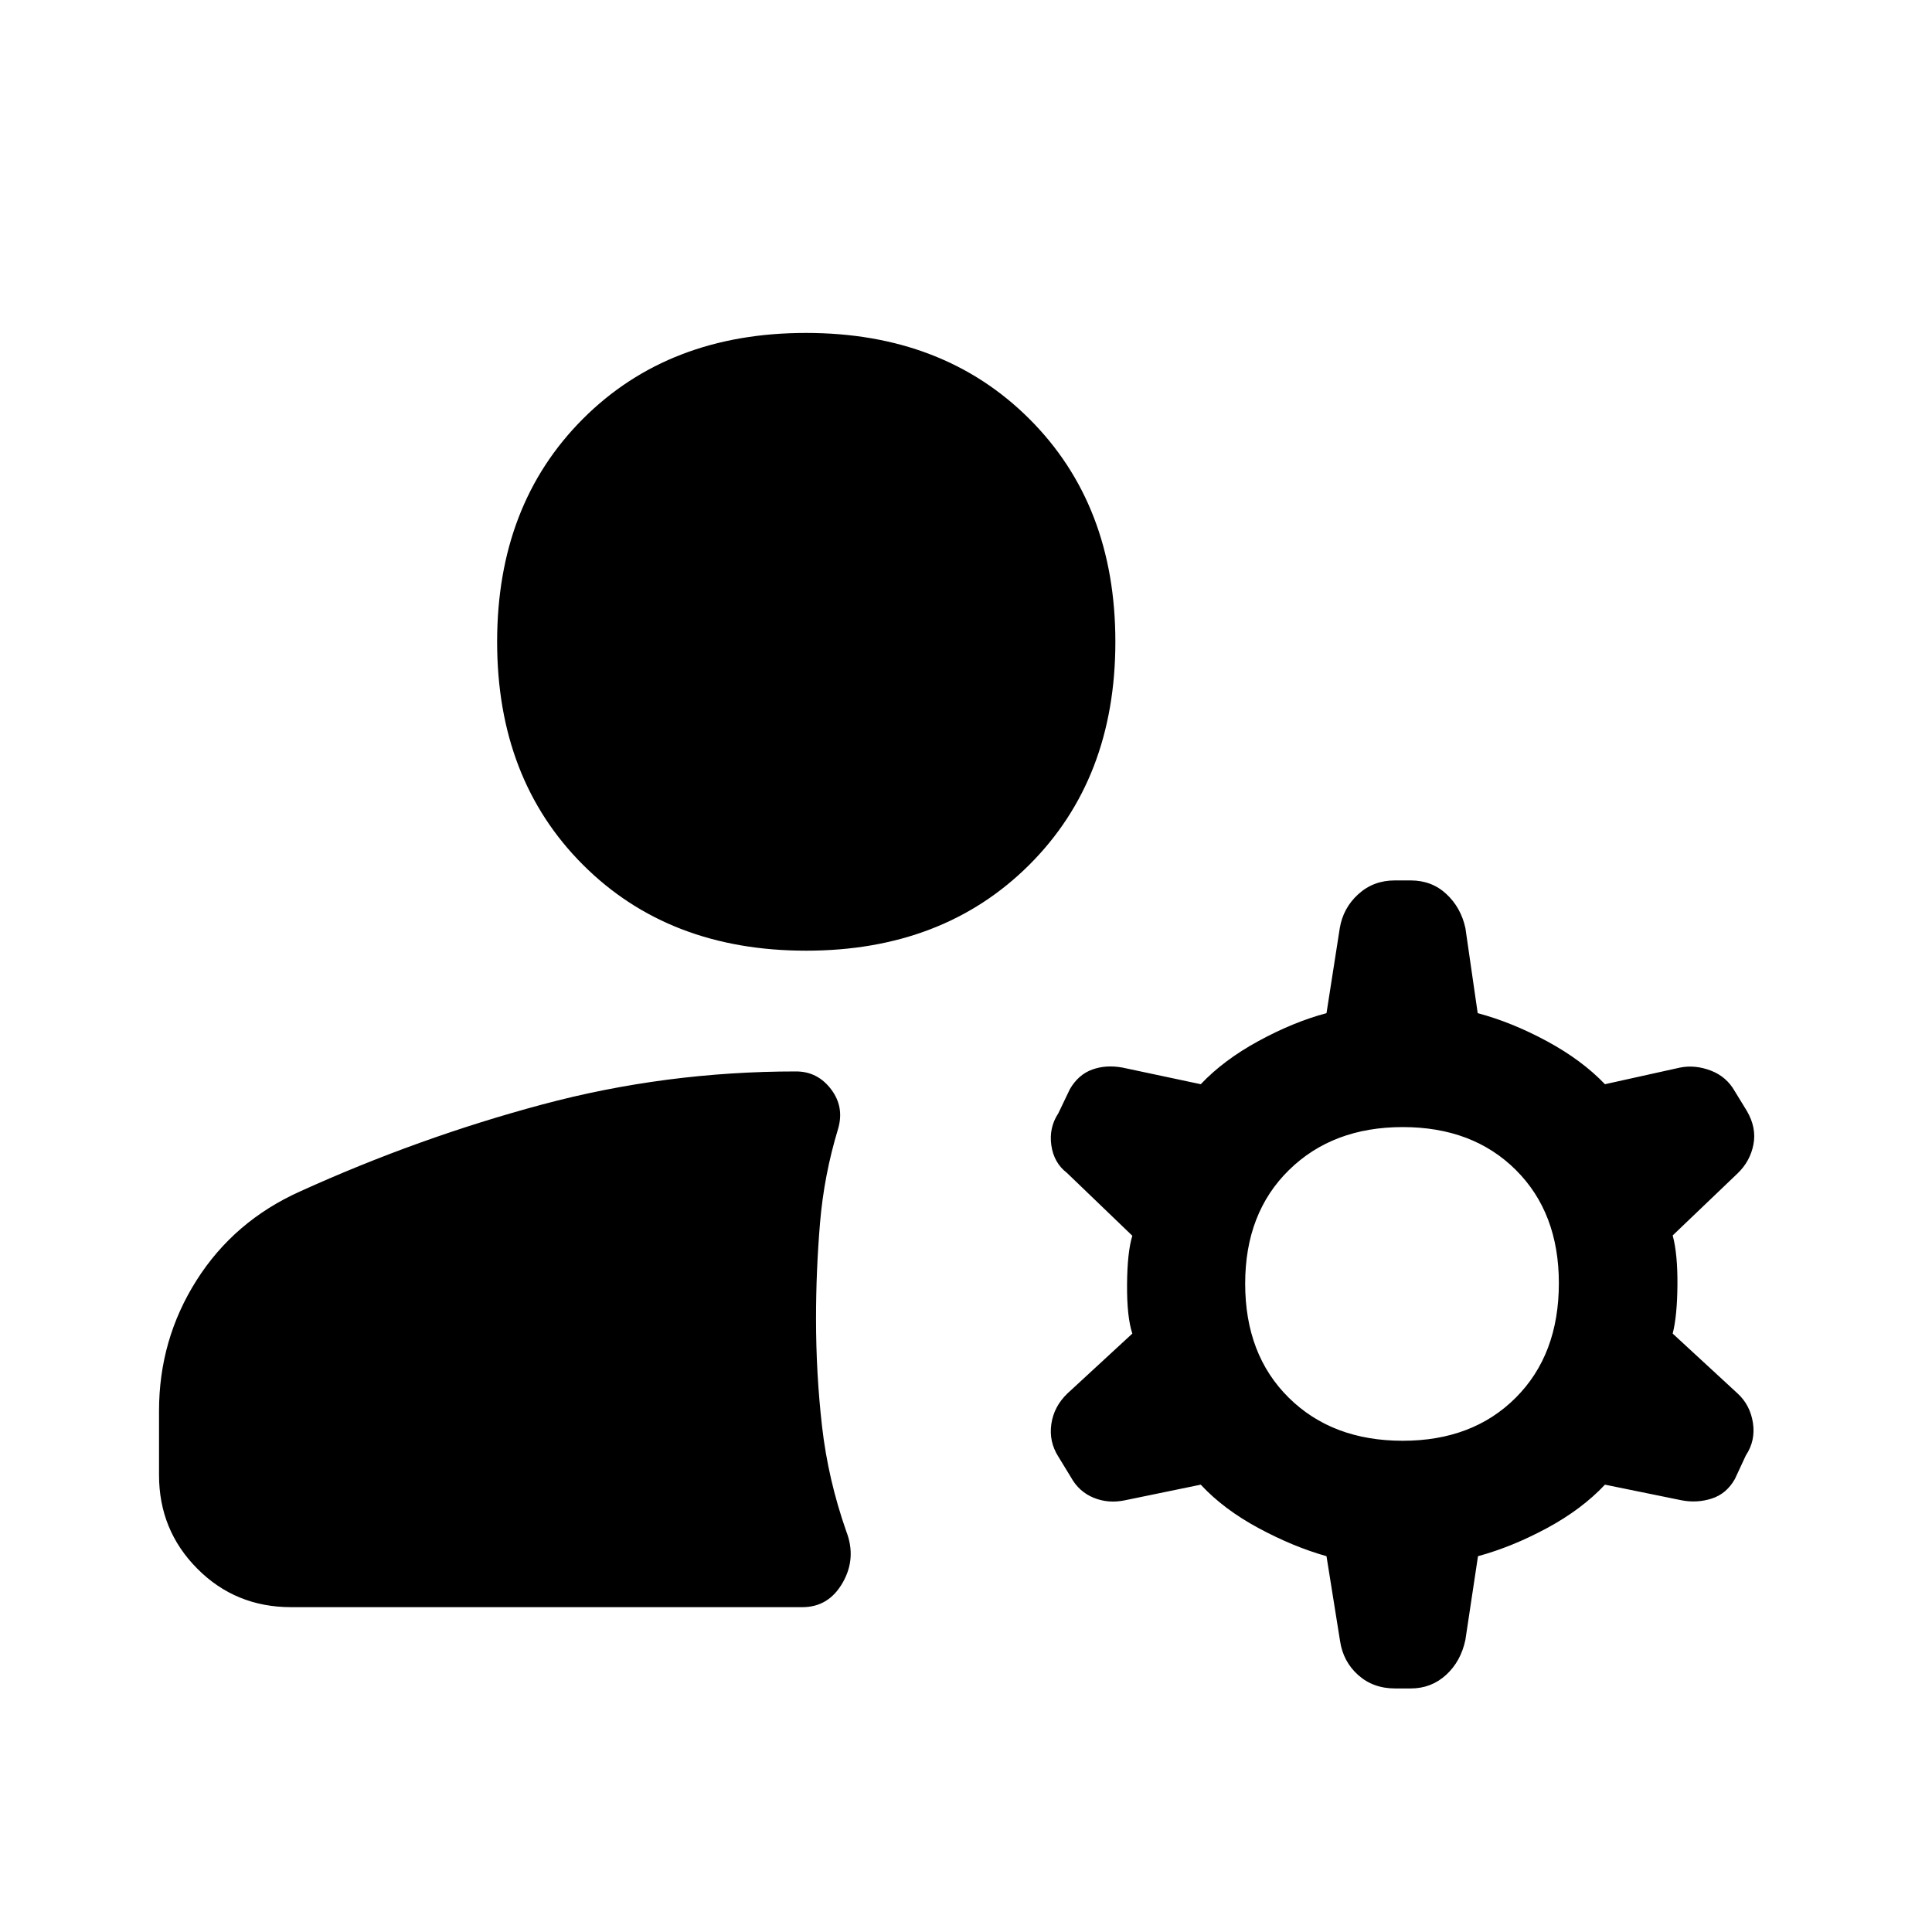 <svg xmlns="http://www.w3.org/2000/svg" height="48" viewBox="0 -960 960 960" width="48"><path d="M79.02-227.04v-31.89q0-35.52 18.68-64.95 18.68-29.44 51.5-44.15 58.98-26.75 120.26-43.16 61.27-16.42 126.08-16.42 10.67 0 17.39 8.82 6.72 8.81 3.5 19.75-6.97 22.97-8.96 46.69-1.99 23.72-1.99 47.58 0 27.36 3 53.61t12 51.99q5.22 13.41-1.75 25.58-6.97 12.18-20.02 12.18H144.65q-27.62 0-46.62-19.13-19.01-19.12-19.01-46.5Zm618-17.05q34.78 0 56.18-21.43 21.39-21.44 21.39-56.87 0-34.99-21.39-56.28-21.4-21.29-56.18-21.29t-56.54 21.35q-21.76 21.35-21.76 56.43 0 35.31 21.66 56.7 21.65 21.39 56.64 21.39Zm-296.5-243.52q-68.15 0-110.82-42.65-42.68-42.65-42.68-110.81 0-68.15 42.65-110.82 42.66-42.68 110.81-42.68t110.94 42.66q42.8 42.65 42.8 110.8t-42.77 110.83q-42.78 42.67-110.93 42.67Zm265.37 343.15-6.76-42.28q-16.36-4.59-33.73-13.94-17.38-9.34-28.75-21.6L559-214.52q-8.23 1.74-15.56-1.25t-11.31-10.21l-6.24-10.22q-4.74-7.47-3.49-16.18t7.97-15.19l32.28-29.78q-2.74-8.28-2.62-24.42.12-16.14 2.62-24.19l-32.52-31.26q-6.48-4.98-7.73-13.69-1.25-8.72 3.49-15.94l5.74-11.98q4.2-7.21 11.06-9.7 6.85-2.49 15.07-.99l38.89 8.26q11.37-12.02 28.75-21.49 17.37-9.46 33.73-13.82l6.59-42.21q1.67-10.05 9.19-16.89 7.52-6.85 18.13-6.85H701q10.42 0 17.67 6.73 7.24 6.72 9.48 16.94l6.11 42.28q16.97 4.53 34.35 13.91 17.37 9.38 28.89 21.4l37.28-8.26q7.48-1.5 15.32 1.49 7.83 2.99 11.97 10.36l5.92 9.66q4.9 8.38 3.28 16.72-1.62 8.33-7.84 14.31l-32.28 30.86q2.48 9.17 2.36 24.58-.12 15.41-2.36 24.19l32.28 29.78q6.22 5.72 7.59 14.56t-3.52 16.21l-5.43 11.68q-4.14 7.36-11.47 9.73-7.34 2.37-15.06.87l-38.04-7.76q-11.52 12.26-28.84 21.6-17.33 9.34-34.25 13.94l-6.26 41.54q-2.24 10.72-9.6 17.45-7.37 6.73-17.55 6.73h-7.76q-10.91 0-18.35-6.64-7.44-6.64-9-16.8Z"/></svg>